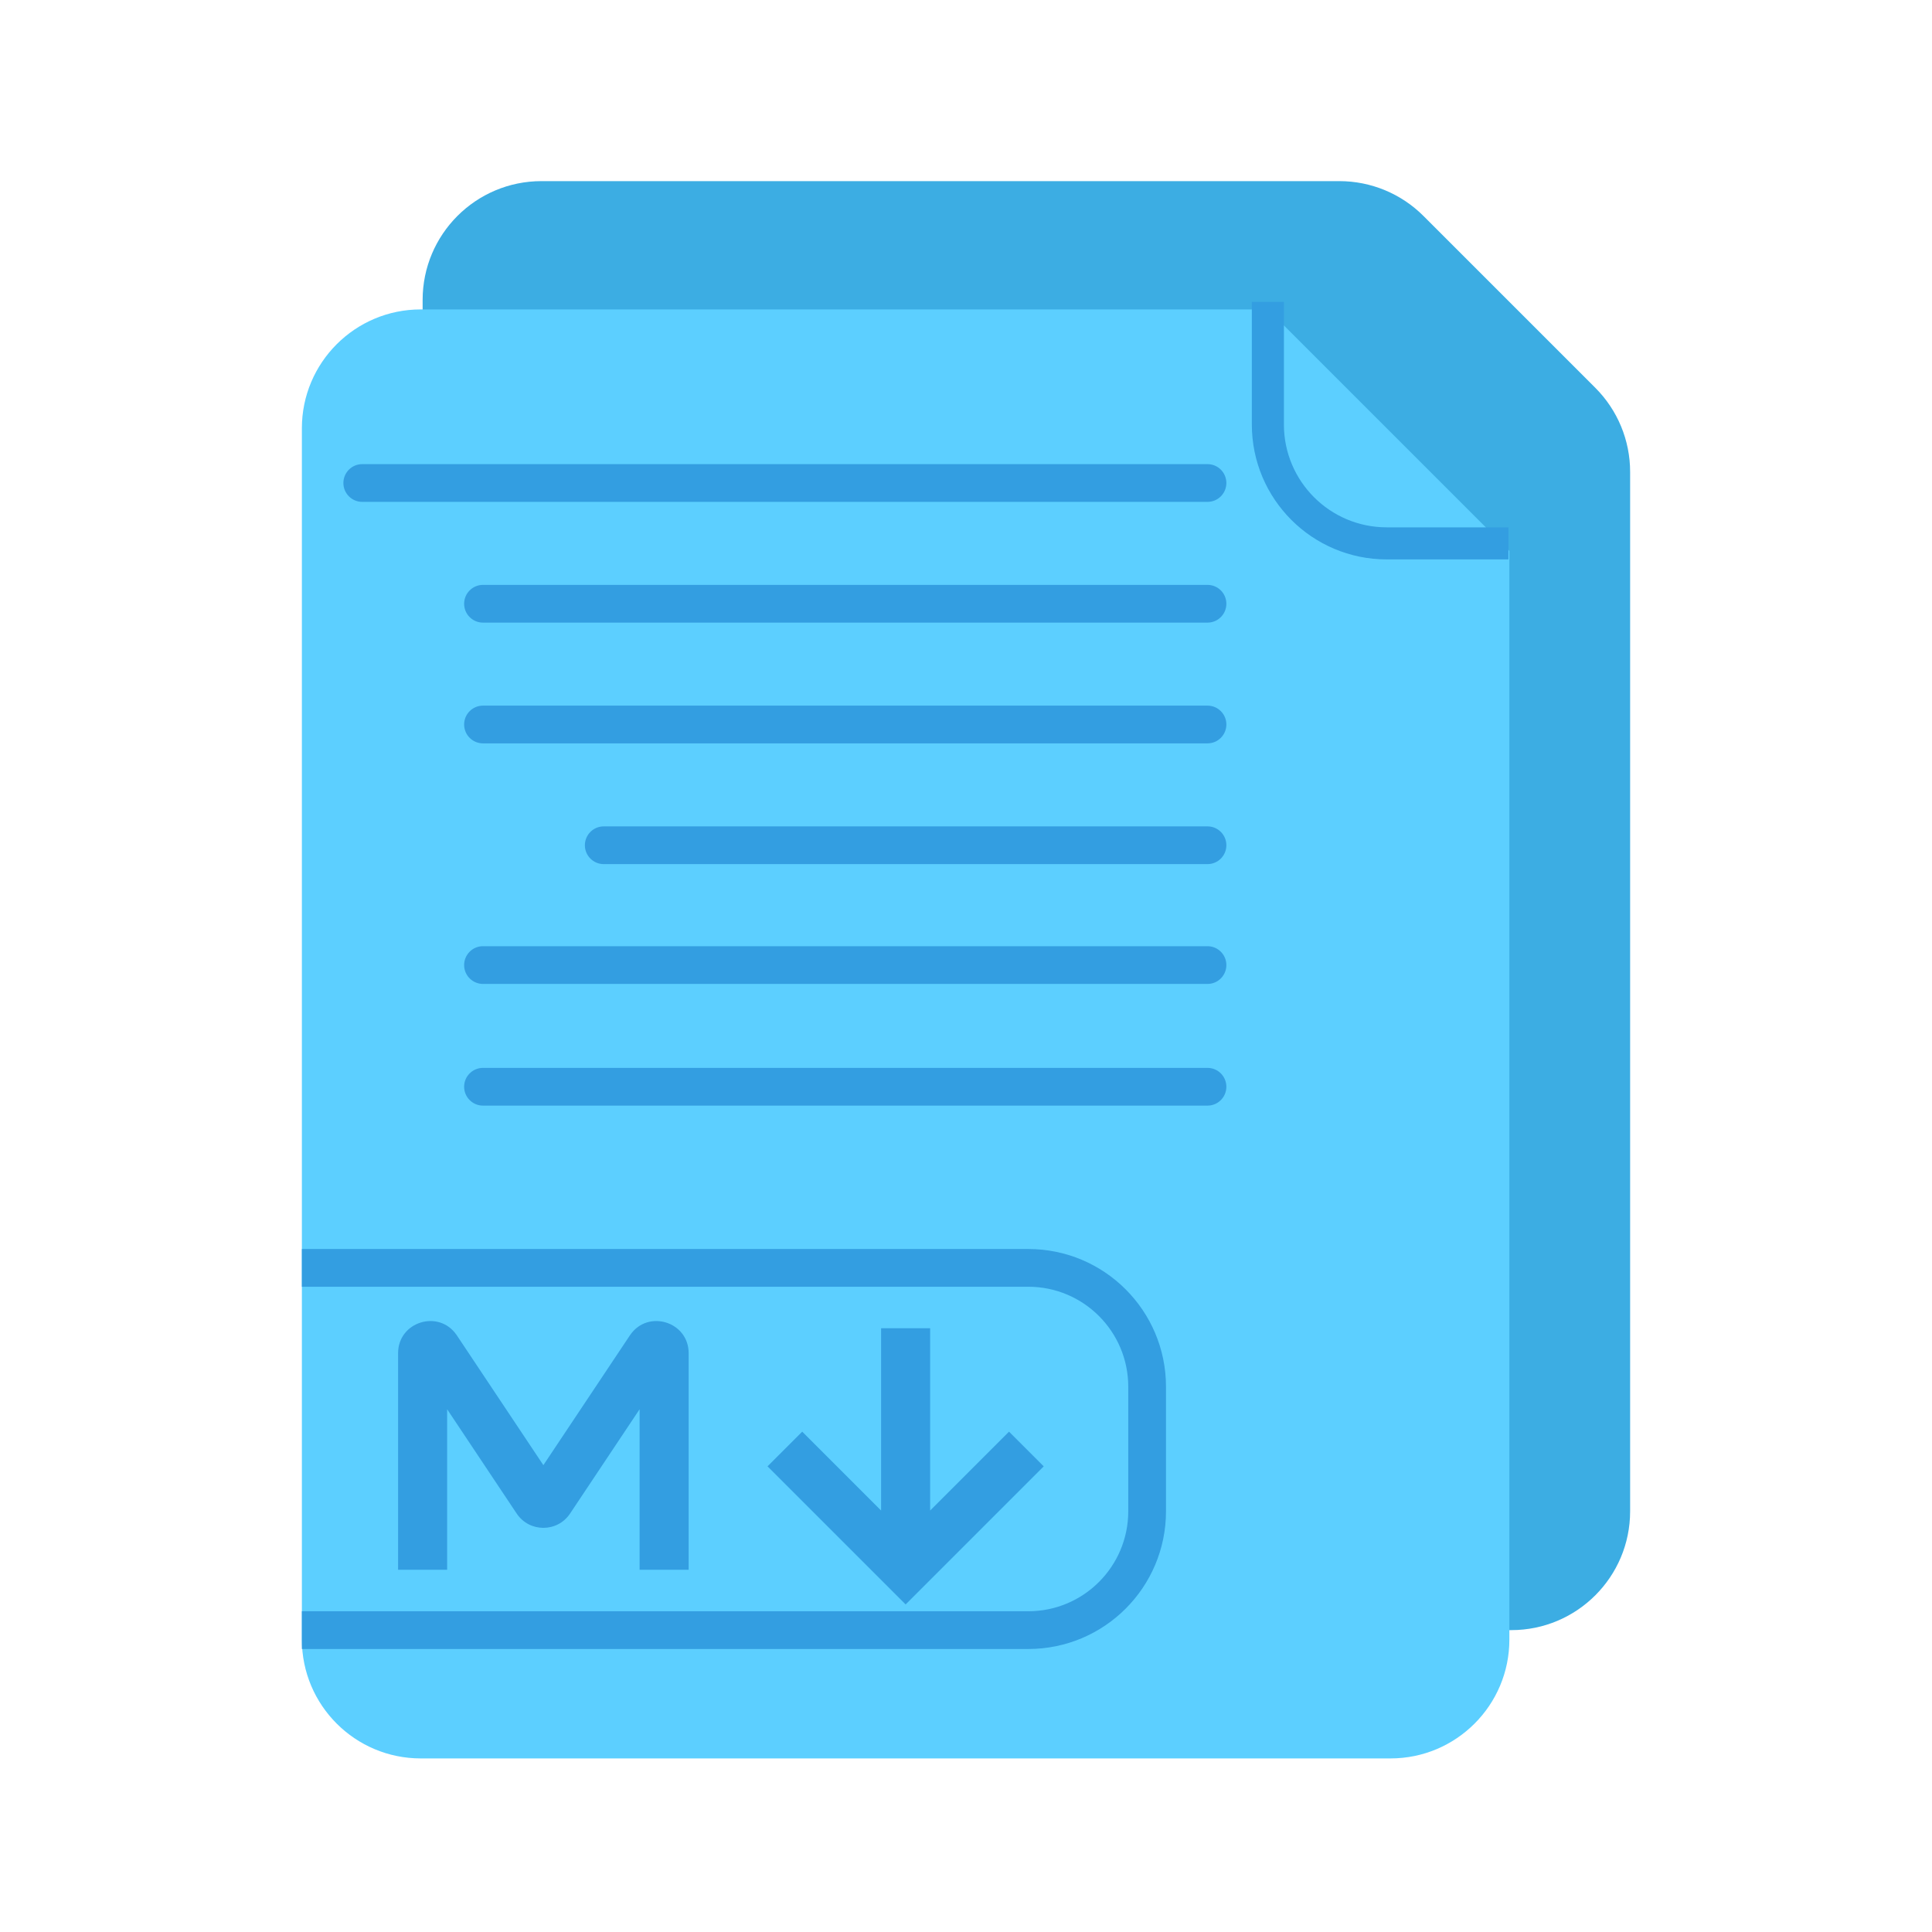 <svg width="1024" height="1024" viewBox="0 0 1024 1024" fill="none" xmlns="http://www.w3.org/2000/svg">
<g clip-path="url(#clip0_469_37)">
<path d="M709.905 96H287C252.206 96 224 124.206 224 159V801C224 835.794 252.206 864 287 864H801C835.794 864 864 835.794 864 801V250.095C864 233.387 857.363 217.363 845.548 205.548L754.452 114.452C742.638 102.637 726.613 96 709.905 96Z" fill="#3CADE3"/>
<g filter="url(#filter0_d_469_37)">
<path d="M672 160H223C188.206 160 160 188.206 160 223V865C160 899.794 188.206 928 223 928H737C771.794 928 800 899.794 800 865V288L672 160Z" fill="#5CCFFF"/>
</g>
<path d="M493 704V800.615L534.808 758.808L553.192 777.192L480 850.385L406.808 777.192L425.192 758.808L467 800.615V704H493ZM334.076 707.457C343.525 693.89 365 700.523 365 717.211V832H339V746.936L302.145 802.219C295.416 812.312 280.584 812.312 273.855 802.219L237 746.936V832H211V717.211C211 700.523 232.475 693.89 241.924 707.457L242.145 707.781L288 776.564L333.855 707.781L334.076 707.457Z" fill="#339EE1"/>
<path d="M663.5 225V160H680.5V225C680.5 255.1 704.9 279.5 735 279.5H799.5V296.5H735C695.512 296.5 663.5 264.488 663.5 225Z" fill="#339EE1"/>
<path d="M598 801V735C598 705.729 574.271 682 545 682H160V662H545C585.317 662 618 694.683 618 735V801C618 841.317 585.317 874 545 874H160V854H545C574.271 854 598 830.271 598 801Z" fill="#339EE1"/>
<path d="M640 566C645.523 566 650 570.477 650 576C650 581.523 645.523 586 640 586H256C250.477 586 246 581.523 246 576C246 570.477 250.477 566 256 566H640ZM640 501.5C645.523 501.5 650 505.977 650 511.5C650 517.023 645.523 521.5 640 521.5H256C250.477 521.5 246 517.023 246 511.5C246 505.977 250.477 501.5 256 501.5H640ZM640 438C645.523 438 650 442.477 650 448C650 453.523 645.523 458 640 458H320C314.477 458 310 453.523 310 448C310 442.477 314.477 438 320 438H640ZM640 374C645.523 374 650 378.477 650 384C650 389.523 645.523 394 640 394H256C250.477 394 246 389.523 246 384C246 378.477 250.477 374 256 374H640ZM640 310C645.523 310 650 314.477 650 320C650 325.523 645.523 330 640 330H256C250.477 330 246 325.523 246 320C246 314.477 250.477 310 256 310H640ZM640 246C645.523 246 650 250.477 650 256C650 261.523 645.523 266 640 266H192C186.477 266 182 261.523 182 256C182 250.477 186.477 246 192 246H640Z" fill="#339EE1"/>
</g>
<defs>
<filter id="filter0_d_469_37" x="60" y="64" width="840" height="968" filterUnits="userSpaceOnUse" color-interpolation-filters="sRGB">
<feFlood flood-opacity="0" result="BackgroundImageFix"/>
<feColorMatrix in="SourceAlpha" type="matrix" values="0 0 0 0 0 0 0 0 0 0 0 0 0 0 0 0 0 0 127 0" result="hardAlpha"/>
<feOffset dy="4"/>
<feGaussianBlur stdDeviation="50"/>
<feComposite in2="hardAlpha" operator="out"/>
<feColorMatrix type="matrix" values="0 0 0 0 0 0 0 0 0 0 0 0 0 0 0 0 0 0 0.25 0"/>
<feBlend mode="normal" in2="BackgroundImageFix" result="effect1_dropShadow_469_37"/>
<feBlend mode="normal" in="SourceGraphic" in2="effect1_dropShadow_469_37" result="shape"/>
</filter>
<clipPath id="clip0_469_37">
<rect width="1024" height="1024" fill="white"/>
</clipPath>
</defs>
</svg>
